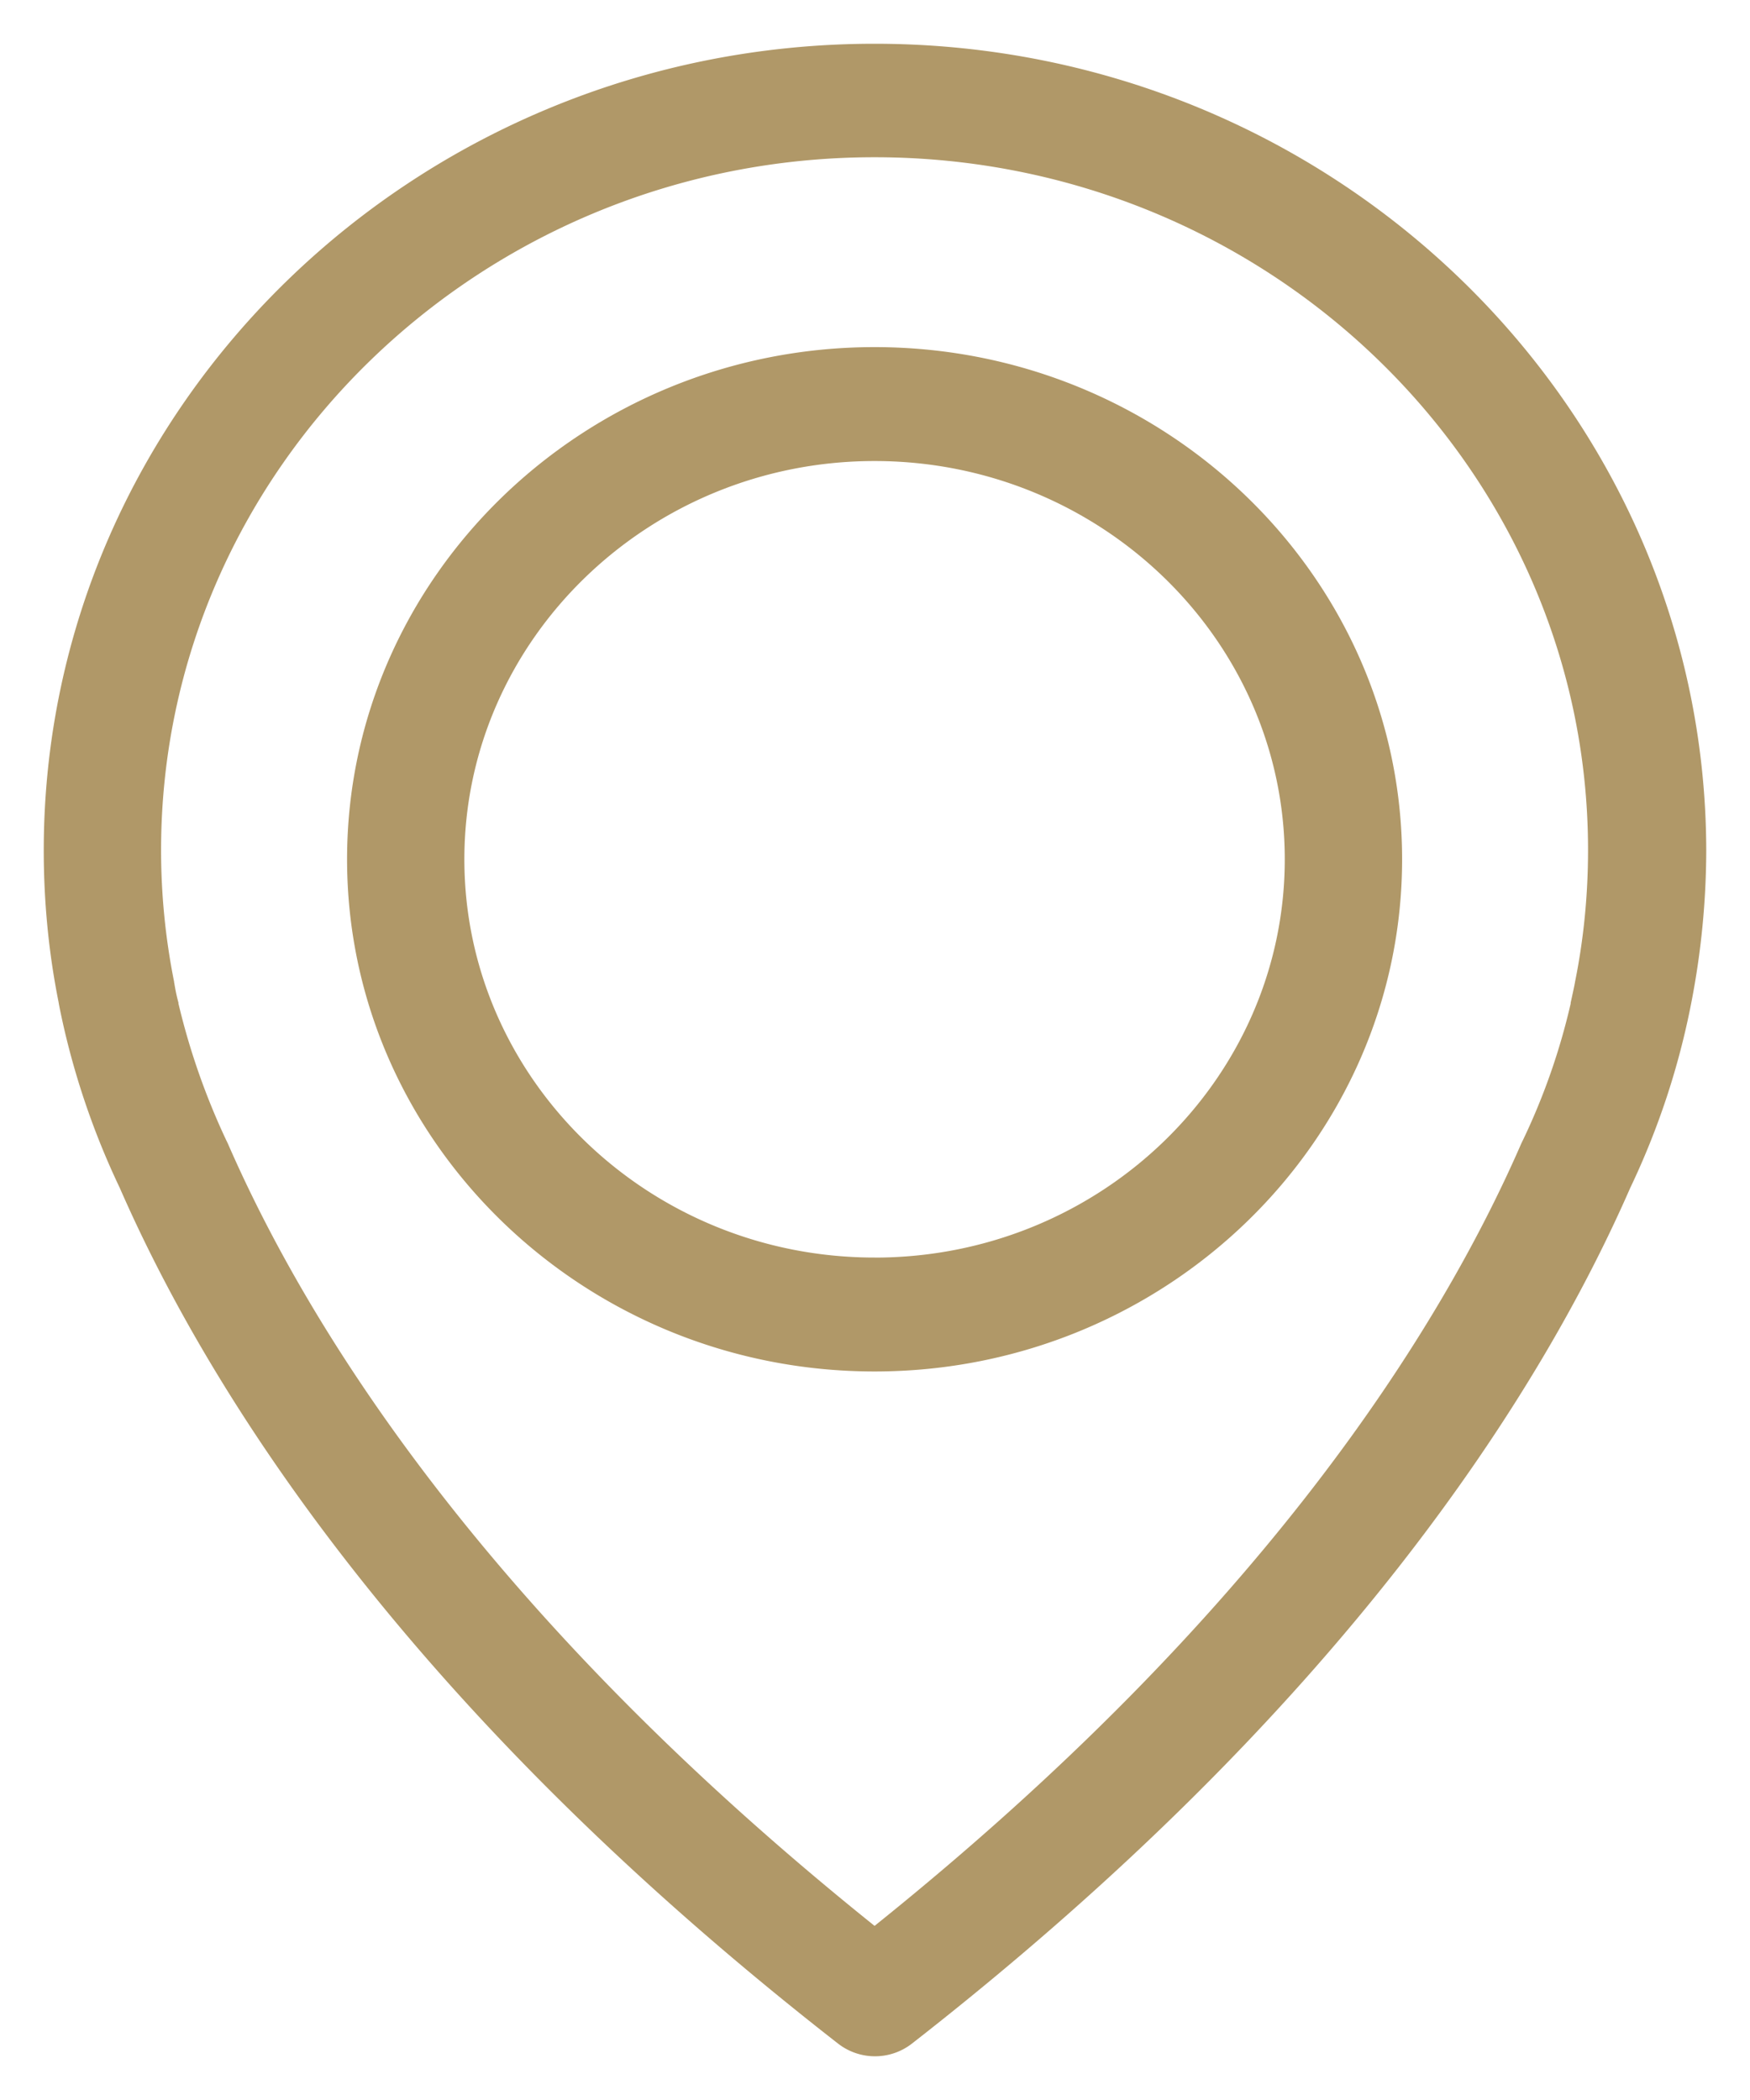 <svg xmlns="http://www.w3.org/2000/svg" width="40" height="48"><path fill="#B09868" paint-order="stroke fill markers" fill-rule="evenodd" d="M19.99 1C9.522 1 1 9.274 1 19.439c0 1.157.11 2.324.338 3.462.01.067.05.27.129.617a17.803 17.803 0 0 0 1.271 3.635c2.046 4.678 6.545 11.862 16.418 19.558a1.374 1.374 0 0 0 1.688 0c9.863-7.696 14.372-14.88 16.418-19.558a17.604 17.604 0 0 0 1.4-4.252A18.39 18.39 0 0 0 39 19.439C38.98 9.274 30.458 1 19.99 1zM36 22.447c0 .02-.01.039-.01.058-.01.048-.04.193-.089.415v.02a15.015 15.015 0 0 1-1.102 3.143c-.01.01-.01.029-.02.039-1.857 4.272-5.93 10.79-14.789 17.898-8.86-7.107-12.93-13.626-14.789-17.898-.01-.01-.01-.03-.02-.039a16.013 16.013 0 0 1-1.102-3.144v-.02c-.06-.22-.08-.366-.09-.414 0-.02-.01-.038-.01-.067a15.304 15.304 0 0 1-.297-3.01c0-8.727 7.32-15.834 16.308-15.834 8.989 0 16.308 7.107 16.308 15.835 0 1.022-.099 2.035-.298 3.018zM19.99 7.934c-6.644 0-12.057 5.256-12.057 11.707 0 6.452 5.413 11.707 12.057 11.707 6.645 0 12.058-5.255 12.058-11.707 0-6.451-5.413-11.707-12.058-11.707zm0 20.81c-5.174 0-9.376-4.088-9.376-9.103s4.211-9.103 9.376-9.103c5.165 0 9.376 4.088 9.376 9.103s-4.201 9.104-9.376 9.104z"/></svg>